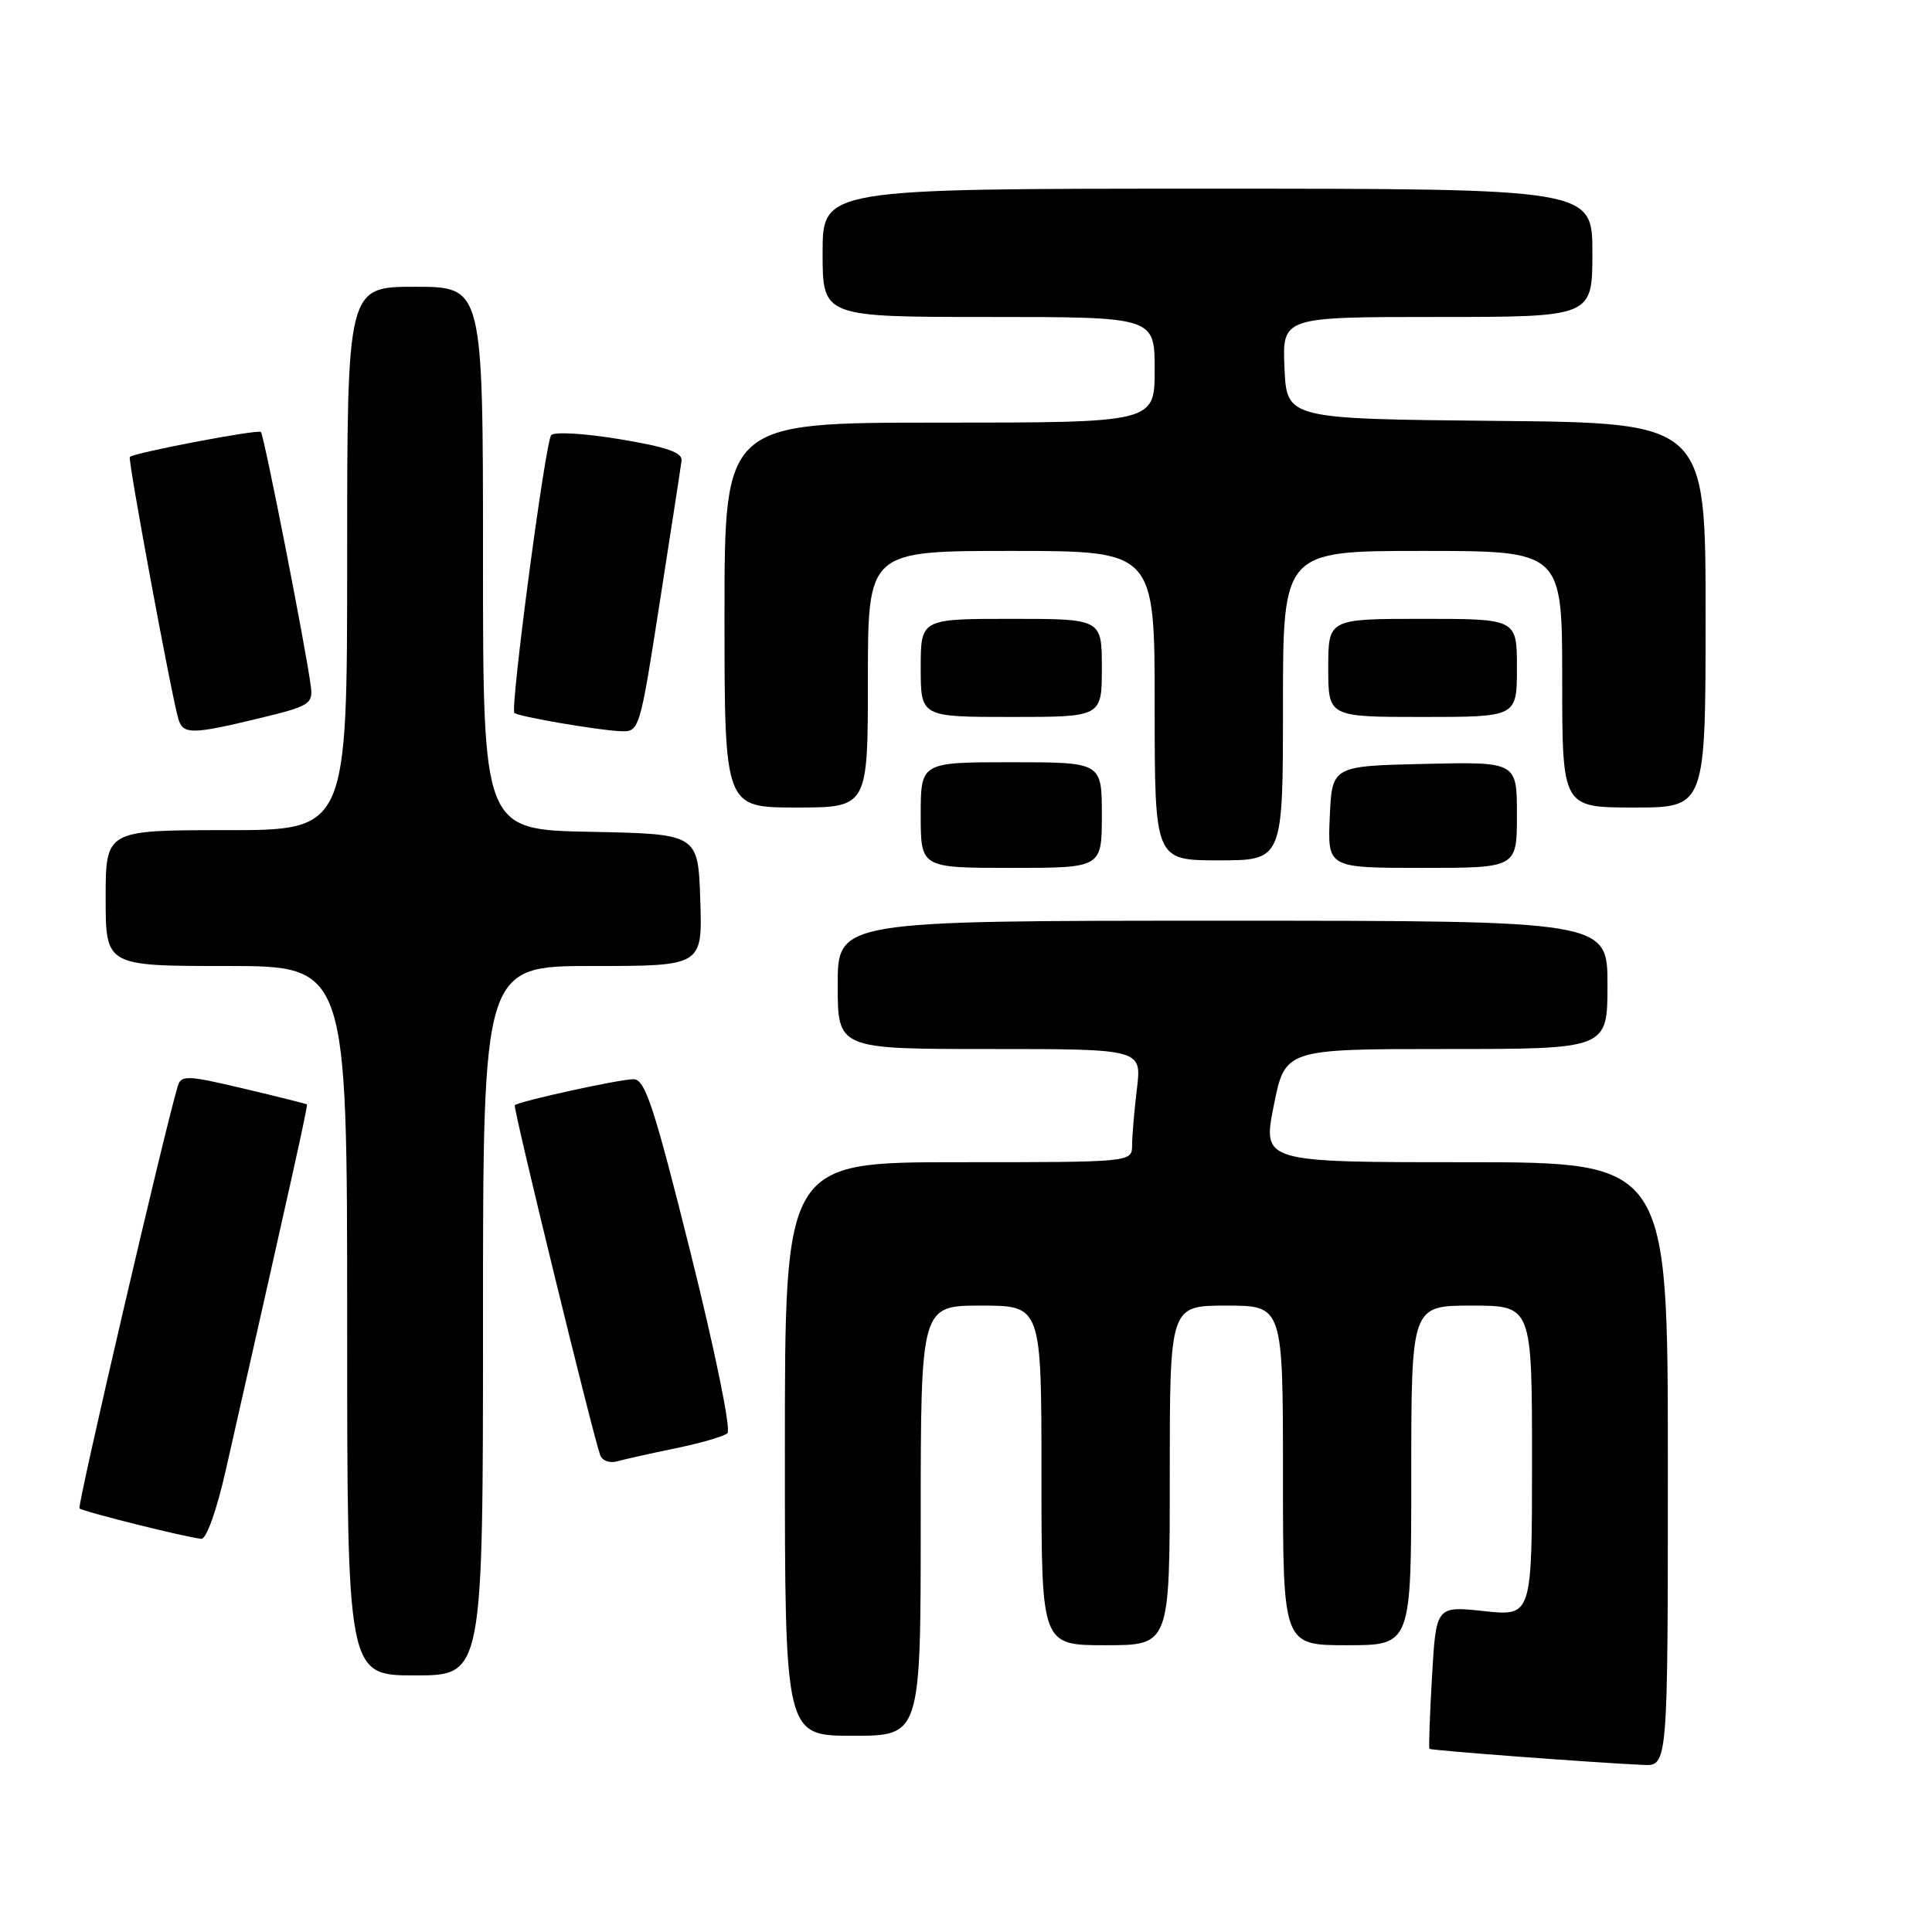 <?xml version="1.0" encoding="UTF-8" standalone="no"?>
<!DOCTYPE svg PUBLIC "-//W3C//DTD SVG 1.1//EN" "http://www.w3.org/Graphics/SVG/1.1/DTD/svg11.dtd" >
<svg xmlns="http://www.w3.org/2000/svg" xmlns:xlink="http://www.w3.org/1999/xlink" version="1.1" viewBox="0 0 256 256">
 <g >
 <path fill="currentColor"
d=" M 221.00 194.00 C 221.00 154.00 221.00 154.00 194.15 154.00 C 167.29 154.00 167.29 154.00 168.78 146.50 C 170.28 139.00 170.28 139.00 191.64 139.00 C 213.00 139.00 213.00 139.00 213.00 130.50 C 213.00 122.00 213.00 122.00 162.00 122.00 C 111.00 122.00 111.00 122.00 111.00 130.50 C 111.00 139.00 111.00 139.00 131.14 139.00 C 151.28 139.00 151.28 139.00 150.65 144.25 C 150.30 147.14 150.01 150.51 150.01 151.75 C 150.00 154.00 150.00 154.00 127.00 154.00 C 104.00 154.00 104.00 154.00 104.00 192.00 C 104.00 230.00 104.00 230.00 113.00 230.00 C 122.00 230.00 122.00 230.00 122.00 201.50 C 122.00 173.00 122.00 173.00 130.00 173.00 C 138.00 173.00 138.00 173.00 138.00 195.50 C 138.00 218.00 138.00 218.00 146.50 218.00 C 155.00 218.00 155.00 218.00 155.00 195.50 C 155.00 173.00 155.00 173.00 162.50 173.00 C 170.00 173.00 170.00 173.00 170.00 195.50 C 170.00 218.00 170.00 218.00 178.50 218.00 C 187.00 218.00 187.00 218.00 187.00 195.50 C 187.00 173.00 187.00 173.00 195.00 173.00 C 203.00 173.00 203.00 173.00 203.00 193.58 C 203.00 214.16 203.00 214.16 196.64 213.48 C 190.29 212.80 190.29 212.80 189.75 222.15 C 189.45 227.29 189.30 231.60 189.41 231.73 C 189.61 231.94 211.23 233.57 217.75 233.86 C 221.00 234.00 221.00 234.00 221.00 194.00 Z  M 64.00 175.00 C 64.00 128.00 64.00 128.00 78.54 128.00 C 93.08 128.00 93.08 128.00 92.79 119.25 C 92.50 110.50 92.50 110.50 78.25 110.22 C 64.00 109.95 64.00 109.95 64.00 73.97 C 64.00 38.00 64.00 38.00 55.00 38.00 C 46.00 38.00 46.00 38.00 46.00 74.00 C 46.00 110.00 46.00 110.00 30.00 110.00 C 14.00 110.00 14.00 110.00 14.00 119.00 C 14.00 128.00 14.00 128.00 30.00 128.00 C 46.00 128.00 46.00 128.00 46.00 175.00 C 46.00 222.00 46.00 222.00 55.00 222.00 C 64.00 222.00 64.00 222.00 64.00 175.00 Z  M 29.93 194.75 C 38.58 156.56 40.82 146.49 40.67 146.34 C 40.58 146.26 36.80 145.31 32.27 144.24 C 24.81 142.47 24.00 142.44 23.56 143.90 C 21.83 149.62 10.21 199.54 10.53 199.87 C 10.96 200.29 24.69 203.72 26.67 203.90 C 27.35 203.96 28.71 200.14 29.93 194.75 Z  M 89.50 191.91 C 92.80 191.24 95.90 190.33 96.39 189.91 C 96.89 189.47 94.77 179.10 91.52 166.06 C 86.65 146.55 85.48 143.00 83.94 143.00 C 82.07 143.00 68.74 145.93 68.21 146.45 C 67.95 146.72 78.44 189.72 79.53 192.82 C 79.78 193.54 80.78 193.91 81.75 193.64 C 82.71 193.37 86.20 192.59 89.50 191.91 Z  M 146.00 108.00 C 146.00 101.00 146.00 101.00 134.00 101.00 C 122.00 101.00 122.00 101.00 122.00 108.00 C 122.00 115.00 122.00 115.00 134.00 115.00 C 146.00 115.00 146.00 115.00 146.00 108.00 Z  M 201.00 107.97 C 201.00 100.94 201.00 100.94 188.75 101.22 C 176.50 101.50 176.50 101.50 176.20 108.25 C 175.91 115.00 175.91 115.00 188.45 115.00 C 201.00 115.00 201.00 115.00 201.00 107.97 Z  M 170.00 93.50 C 170.00 73.00 170.00 73.00 188.50 73.00 C 207.00 73.00 207.00 73.00 207.00 90.00 C 207.00 107.00 207.00 107.00 216.50 107.00 C 226.00 107.00 226.00 107.00 226.00 81.52 C 226.00 56.03 226.00 56.03 198.25 55.77 C 170.50 55.50 170.50 55.50 170.20 48.75 C 169.91 42.00 169.91 42.00 190.45 42.00 C 211.00 42.00 211.00 42.00 211.00 33.50 C 211.00 25.00 211.00 25.00 160.00 25.00 C 109.00 25.00 109.00 25.00 109.00 33.50 C 109.00 42.00 109.00 42.00 131.00 42.00 C 153.00 42.00 153.00 42.00 153.00 49.00 C 153.00 56.00 153.00 56.00 124.50 56.00 C 96.00 56.00 96.00 56.00 96.00 81.50 C 96.00 107.00 96.00 107.00 105.50 107.00 C 115.00 107.00 115.00 107.00 115.00 90.00 C 115.00 73.00 115.00 73.00 134.00 73.00 C 153.00 73.00 153.00 73.00 153.00 93.50 C 153.00 114.00 153.00 114.00 161.50 114.00 C 170.00 114.00 170.00 114.00 170.00 93.50 Z  M 34.50 95.14 C 41.00 93.57 41.48 93.27 41.19 90.97 C 40.57 86.10 34.99 57.66 34.57 57.24 C 34.19 56.86 18.01 59.94 17.20 60.54 C 16.90 60.77 22.68 91.98 23.63 95.25 C 24.24 97.35 25.42 97.34 34.50 95.14 Z  M 87.43 79.75 C 88.91 70.26 90.21 61.84 90.31 61.04 C 90.45 59.96 88.35 59.23 82.15 58.20 C 77.55 57.43 73.45 57.19 73.04 57.65 C 72.26 58.54 67.57 93.92 68.16 94.47 C 68.66 94.94 79.09 96.74 82.12 96.88 C 84.74 97.00 84.74 97.00 87.43 79.75 Z  M 146.00 88.50 C 146.00 82.00 146.00 82.00 134.00 82.00 C 122.00 82.00 122.00 82.00 122.00 88.50 C 122.00 95.00 122.00 95.00 134.00 95.00 C 146.00 95.00 146.00 95.00 146.00 88.50 Z  M 201.00 88.50 C 201.00 82.00 201.00 82.00 188.50 82.00 C 176.00 82.00 176.00 82.00 176.00 88.50 C 176.00 95.00 176.00 95.00 188.50 95.00 C 201.00 95.00 201.00 95.00 201.00 88.50 Z "/>
</g>
</svg>